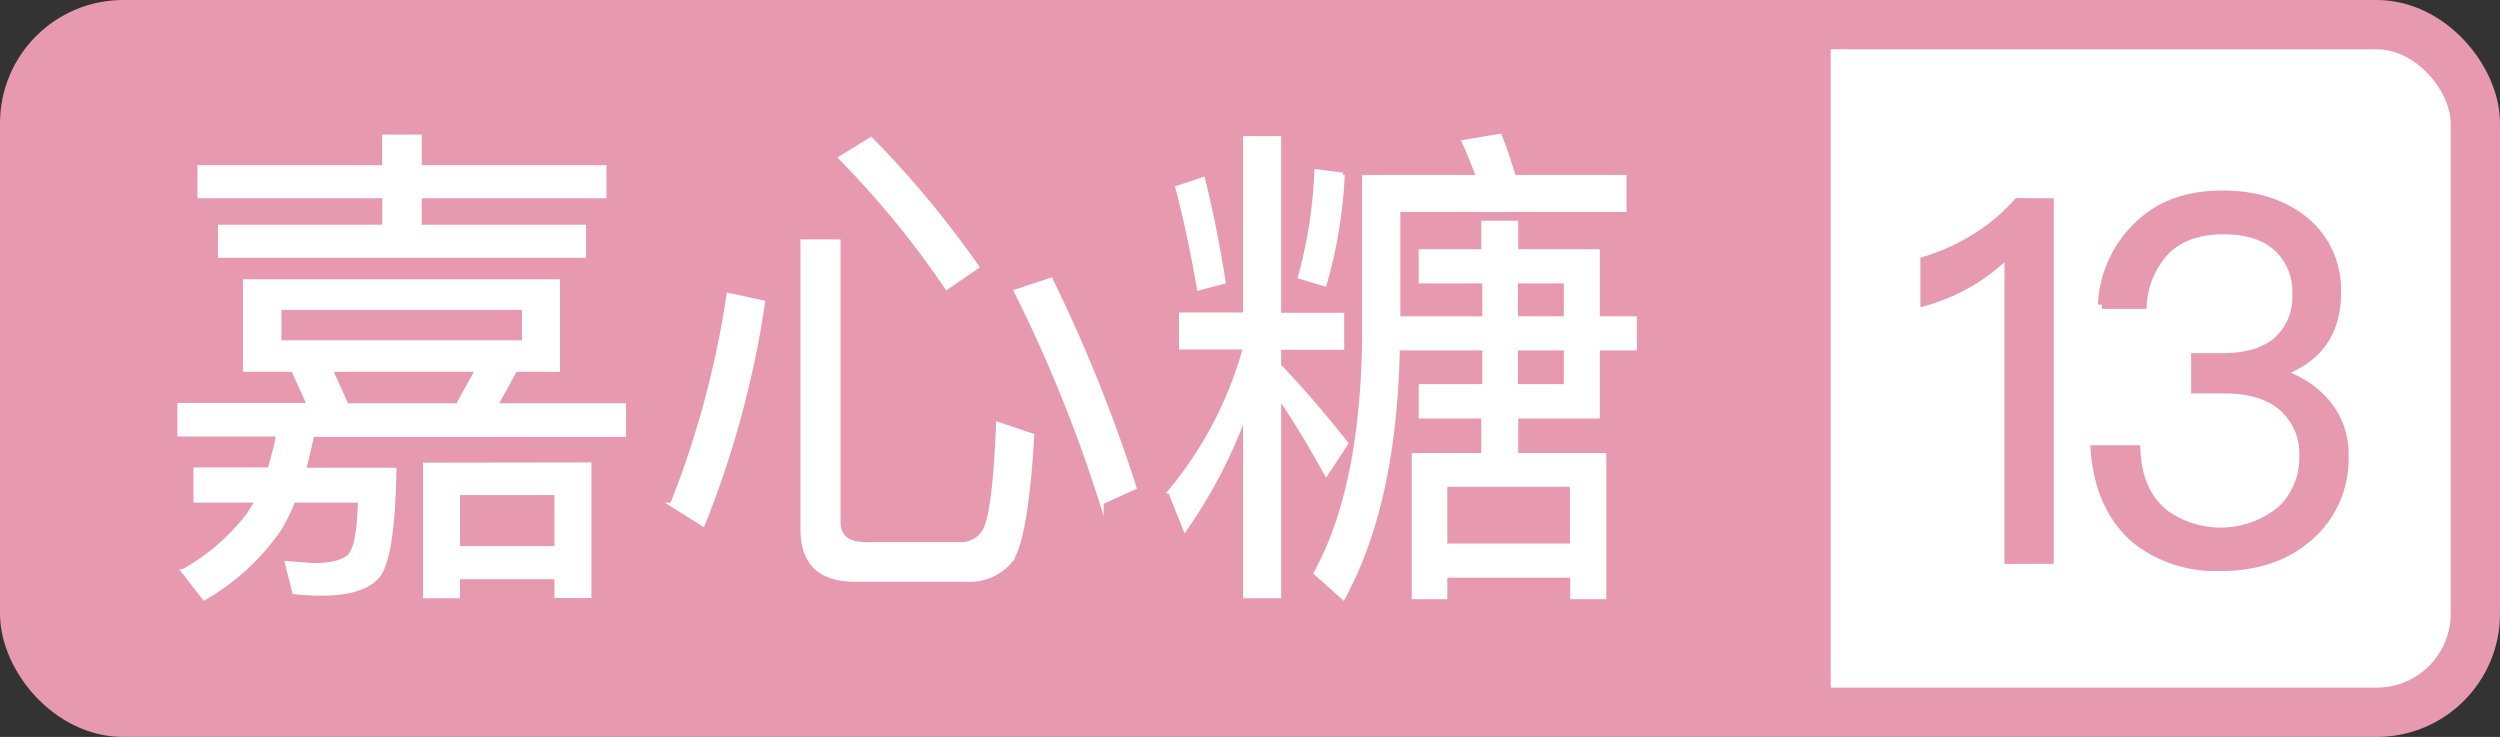 <svg xmlns="http://www.w3.org/2000/svg" viewBox="0 0 304.27 89.69"><rect x="0" y="0" width="304.27" height="89.69" fill="#333333" stroke="none"/><defs><style>.a,.c{fill:#fff;}.a,.d{stroke:#e799b0;}.a,.c,.d{stroke-miterlimit:10;}.a{stroke-width:6px;}.b,.d{fill:#e799b0;}.c{stroke:#fff;stroke-width:0.5px;}</style></defs><rect class="a" x="3" y="3" width="298.27" height="83.69" rx="12"/><path class="b" d="M15,3H222.81a0,0,0,0,1,0,0V86.69a0,0,0,0,1,0,0H15a12,12,0,0,1-12-12V15A12,12,0,0,1,15,3Z"/><path class="c" d="M35.67,45H29.82V34.24H67.9V45H62.72l-2.38,4.33h15.6v3.59H38c-.25,1.18-.59,2.6-1,4.26H48q-.19,10.9-2.07,13T39,72.25c-.89,0-2-.06-3.17-.18l-.91-3.53,3.17.24c2.43,0,4-.45,4.63-1.34s1-2.94,1.09-6.52h-8.1A22,22,0,0,1,34,64.39a28,28,0,0,1-9.14,8.41l-2.56-3.29a25.67,25.67,0,0,0,8-6.94c.24-.37.57-.92,1-1.65H23.79V57.14h9a40.38,40.38,0,0,0,1.09-4.26H21.84V49.29H37.62ZM26.78,27.6h20V23.88H24.28V20.35H46.76V16.63h4.32v3.72H73.56v3.53H51.08V27.6h20v3.53H26.78Zm37,14.07v-4.2H34v4.2ZM58.09,45H40.24l1.95,4.33H55.71ZM71.73,56.53v16h-4V70.24h-12v2.32h-4v-16Zm-16,10.18h12V60h-12Z"/><path class="c" d="M92.87,36.8a119.67,119.67,0,0,1-7.31,27l-3.77-2.37a115.26,115.26,0,0,0,6.88-25.53ZM104,70.55q-6.33,0-6.33-6.16v-35h4.38V63.48q0,2.75,3.29,2.74h11.45a3.21,3.21,0,0,0,3.11-1.77q1.15-2.25,1.58-12.85l4.15,1.4q-.74,12.55-2.62,15.23a6.41,6.41,0,0,1-5.42,2.32Zm2-53.61a120.78,120.78,0,0,1,12.91,15.53L115.23,35a112.57,112.57,0,0,0-12.92-15.78ZM127.9,34.06a186,186,0,0,1,10.17,25.28l-4,1.82a176.82,176.82,0,0,0-10.41-25.7Z"/><path class="c" d="M155.68,72.56h-4.14V50.32a60.14,60.14,0,0,1-7.31,14.07l-1.83-4.57a46.54,46.54,0,0,0,9.14-17.54h-7.8v-4h7.8V16.82h4.14v21.5h7.67v4h-7.67v2.19c2.72,2.85,5.44,6,8.16,9.45l-2.43,3.71c-2-3.65-3.94-6.8-5.73-9.44Zm-9.26-50.75q1.46,5.85,2.5,12.49l-3,.79c-.77-4.46-1.64-8.55-2.62-12.24Zm17-.55a57.59,57.59,0,0,1-2.2,13.34l-3-.91a56.5,56.5,0,0,0,2-12.85Zm6.7,21.14q-.37,18.83-6.64,30.34l-3.35-3q5.6-10.11,5.9-28.2v-20h13.89q-1.09-2.87-1.76-4.27l4.38-.73q.74,1.77,1.71,5h13.46v4H170.18V38.75h10.48V34.24h-7.74V30.58h7.61V27.11h4v3.47h9.93v8.17h4.51V42.4h-4.51v8.29h-9.93v4.69h10.72v17.3h-3.89V70.06H175.9v2.62h-3.83V55.38h8.46V50.69h-7.61V47h7.74V42.4Zm5.78,24h15.42V59H175.9Zm8.59-32.16v4.51h6.09V34.24Zm0,8.16V47h6.09V42.4Z"/><path class="d" d="M249.46,24.63v43.5h-5V30.73a23,23,0,0,1-10.23,6v-5A25.84,25.84,0,0,0,240.32,29a22.9,22.9,0,0,0,5.24-4.39Z"/><path class="d" d="M280.65,27a10.82,10.82,0,0,1,3.77,8.65q0,7.36-7.12,9.75a11.54,11.54,0,0,1,5.84,3.71,9.46,9.46,0,0,1,2.2,6.4,12.47,12.47,0,0,1-4.15,9.68Q277,69,270.23,69a15.79,15.79,0,0,1-10.11-3.17q-4.64-3.83-5.18-11.14H260c.12,3.41,1.25,6,3.41,7.79A11.62,11.62,0,0,0,277.72,62a8.7,8.7,0,0,0,2.62-6.4,7.57,7.57,0,0,0-2.56-6.09c-1.66-1.42-4-2.13-7.06-2.13h-3.54v-3.9h3.35q4.34,0,6.64-2a7.09,7.09,0,0,0,2.32-5.67,7.29,7.29,0,0,0-2.26-5.66q-2.31-2.13-6.64-2.13t-6.82,2.31a10.42,10.42,0,0,0-3,6.76h-4.94a14.26,14.26,0,0,1,4.63-9.87q3.78-3.52,10-3.53T280.65,27Z"/></svg>
